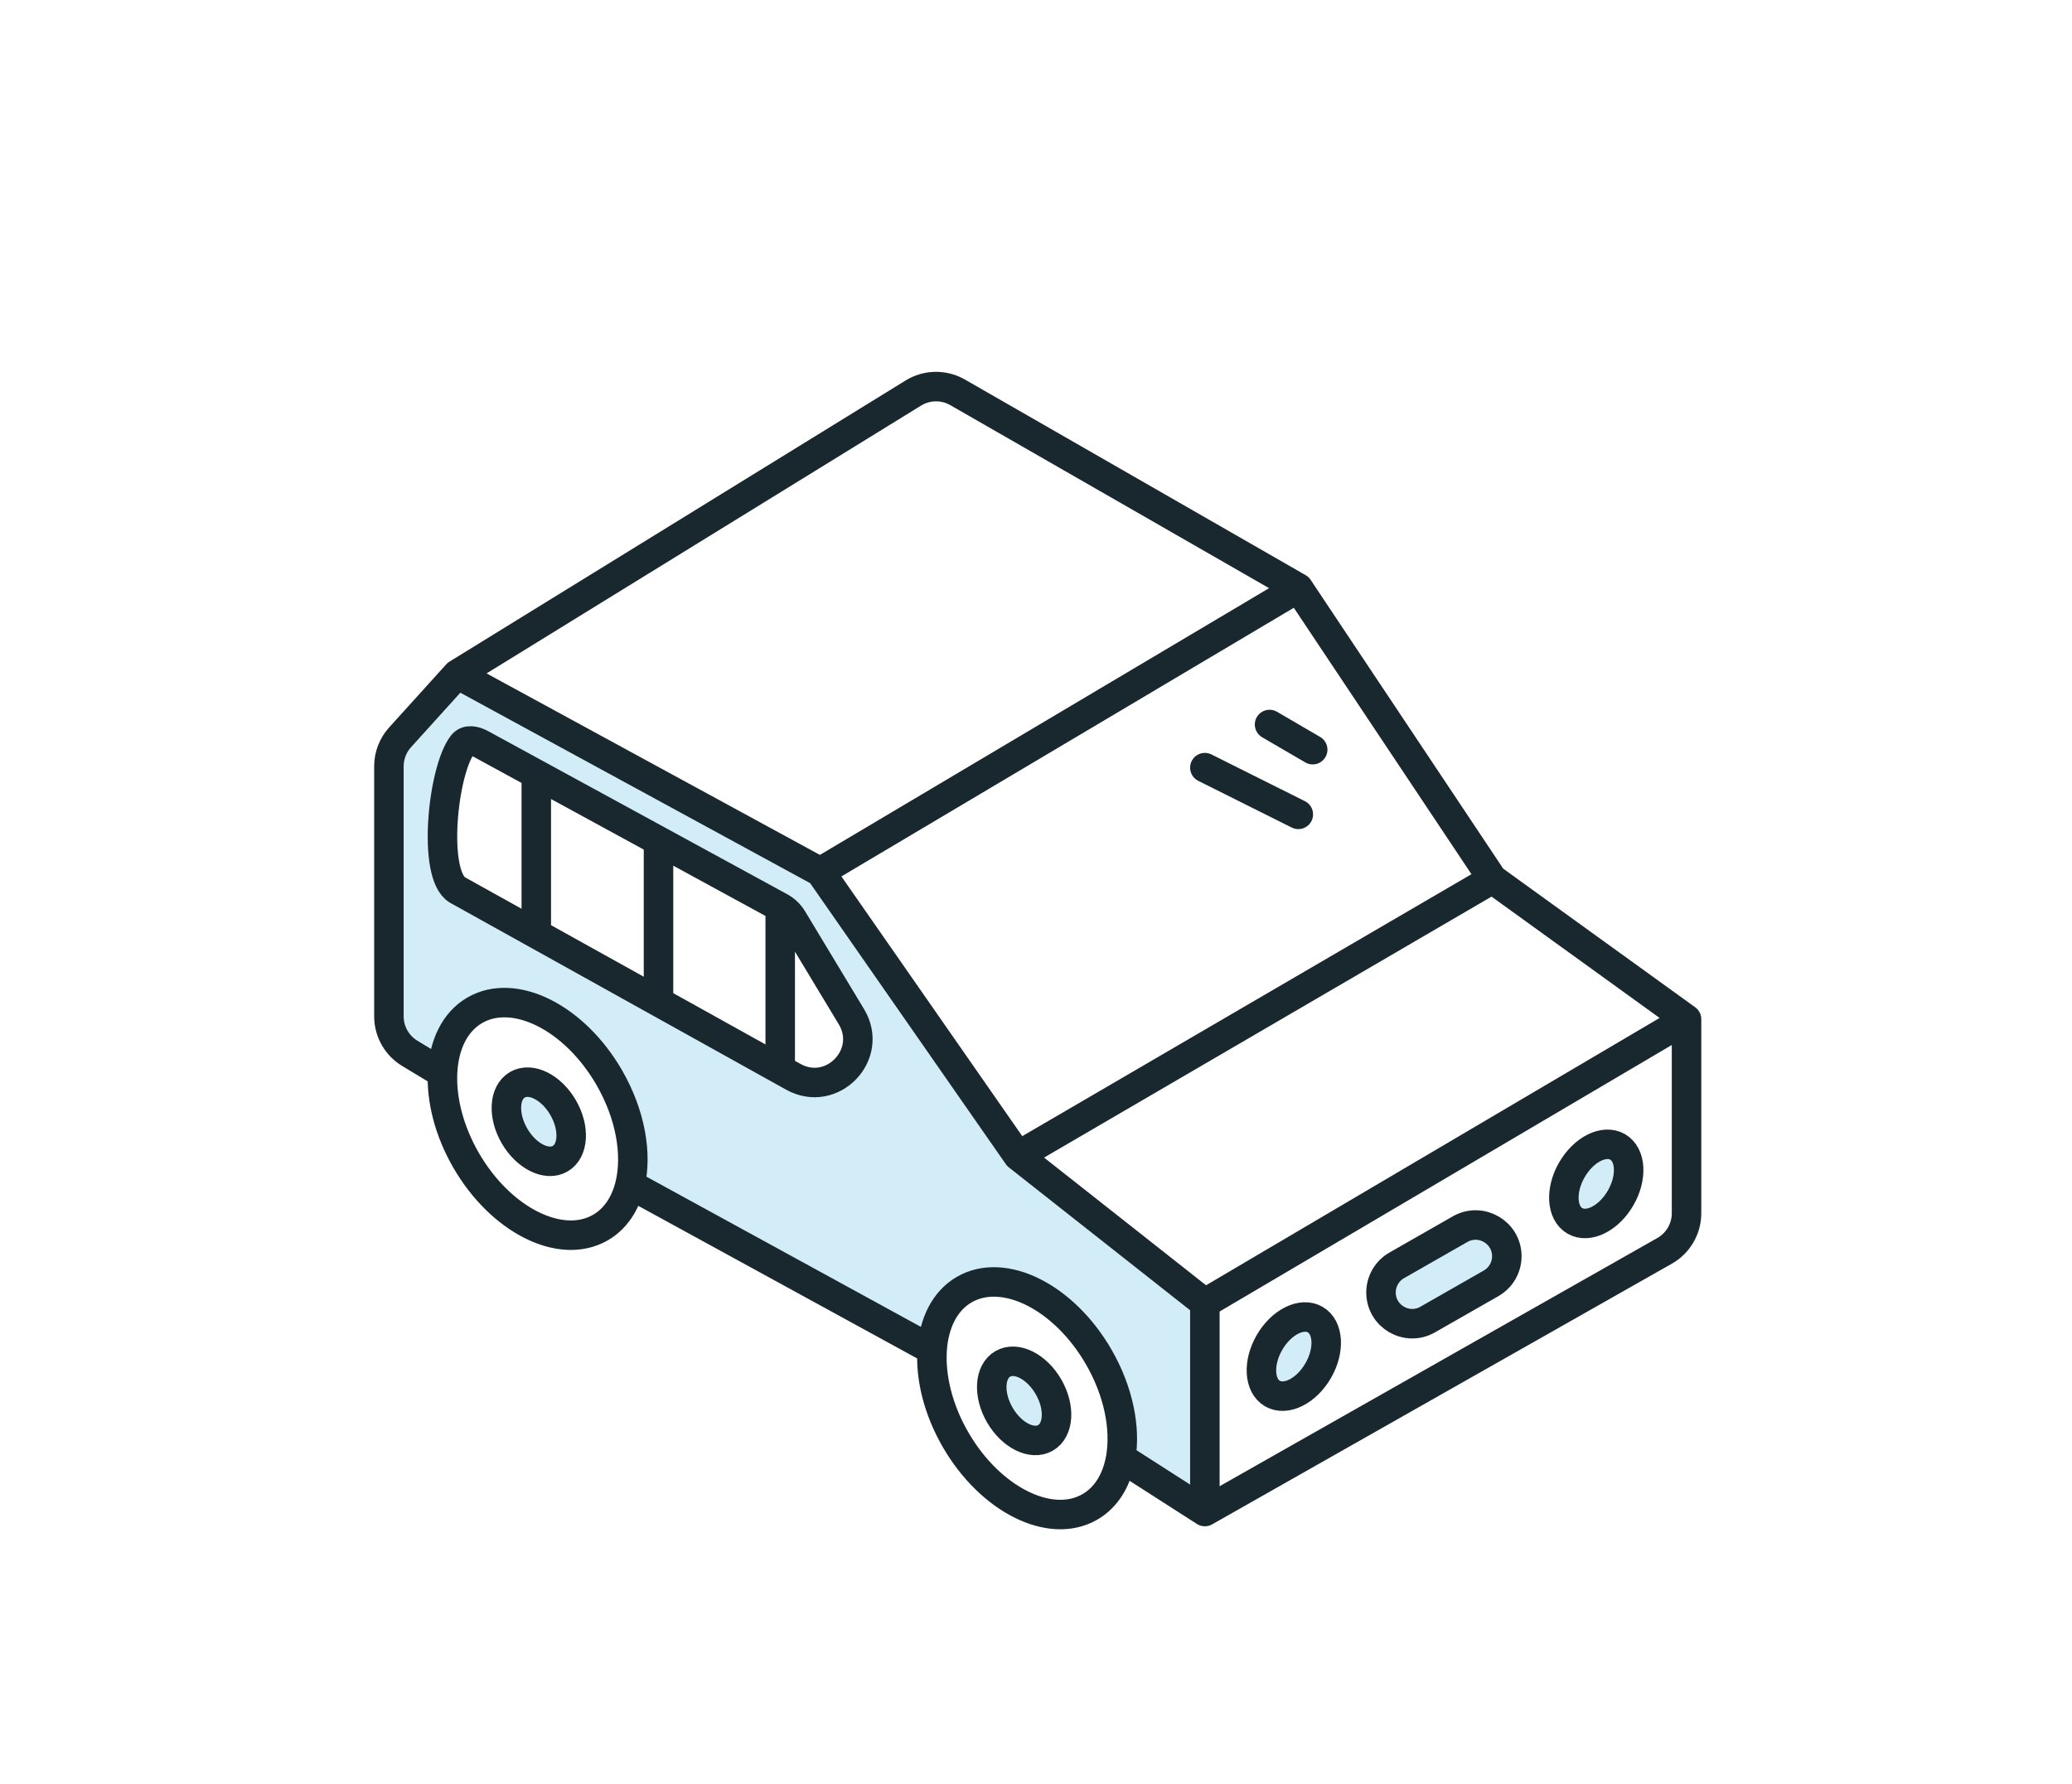 <svg width="281" height="242" viewBox="0 0 281 242" fill="none" xmlns="http://www.w3.org/2000/svg">
<g filter="url(#filter0_d_2620_16520)">
<path d="M105.812 117.56C106.493 117.932 107.064 118.479 107.465 119.143L115.464 132.411C118.568 137.559 112.842 143.489 107.589 140.566L105.812 139.577L89.305 130.393L72.73 121.171L62.004 115.203C58.592 113.07 60.032 98.987 62.732 95.506C63.334 94.731 64.405 94.975 65.267 95.445L72.73 99.516L89.305 108.556L105.812 117.56Z" fill="white"/>
<path fill-rule="evenodd" clip-rule="evenodd" d="M163.401 199.538V171.264L138.052 151.277L111.24 112.766L62.004 85.954L54.259 94.516C53.283 95.594 52.743 96.997 52.743 98.451V132.365C52.743 134.421 53.819 136.327 55.579 137.388L60.016 140.065C60.18 136.271 61.661 133.117 64.402 131.534C69.765 128.438 77.923 132.528 82.624 140.67C85.517 145.682 86.426 151.06 85.447 155.177L126.414 177.601C126.653 173.967 128.125 170.959 130.78 169.426C136.143 166.33 144.301 170.421 149.001 178.562C151.701 183.238 152.673 188.234 151.996 192.226L163.401 199.538ZM105.812 117.56C106.493 117.932 107.064 118.479 107.465 119.143L115.464 132.411C118.568 137.559 112.842 143.489 107.589 140.566L105.812 139.577L89.305 130.393L72.73 121.171L62.004 115.203C58.592 113.07 60.032 98.987 62.732 95.506C63.334 94.731 64.405 94.975 65.267 95.445L72.73 99.516L89.305 108.556L105.812 117.56Z" fill="#D2EDF7"/>
<path d="M202.399 113.741L176.075 74.255L111.24 112.766L138.052 151.277L202.399 113.741Z" fill="white"/>
<path d="M176.075 74.255L129.867 47.719C128.001 46.648 125.699 46.684 123.867 47.813L62.004 85.954L111.24 112.766L176.075 74.255Z" fill="white"/>
<path fill-rule="evenodd" clip-rule="evenodd" d="M163.401 171.264V199.538L225.751 164.175C227.588 163.133 228.724 161.184 228.724 159.072V132.753L202.399 113.741L138.052 151.277L163.401 171.264ZM172.568 183.536C174.393 184.589 177.17 183.197 178.77 180.426C180.37 177.655 180.187 174.554 178.362 173.5C176.537 172.447 173.76 173.839 172.16 176.61C170.56 179.381 170.743 182.482 172.568 183.536ZM189.421 166.145C188.103 166.899 187.289 168.301 187.289 169.82C187.289 173.07 190.8 175.108 193.621 173.495L202.218 168.583C203.537 167.829 204.351 166.427 204.351 164.908C204.351 161.658 200.84 159.621 198.018 161.233L189.421 166.145ZM213.584 160.111C215.409 161.165 218.185 159.772 219.785 157.001C221.385 154.23 221.203 151.129 219.377 150.076C217.552 149.022 214.776 150.414 213.176 153.185C211.576 155.956 211.758 159.057 213.584 160.111Z" fill="white"/>
<path d="M219.785 157.001C218.185 159.772 215.409 161.165 213.584 160.111C211.758 159.057 211.576 155.956 213.176 153.185C214.776 150.414 217.552 149.022 219.377 150.076C221.203 151.129 221.385 154.23 219.785 157.001Z" fill="#D2EDF7"/>
<path d="M189.421 166.145C188.103 166.899 187.289 168.301 187.289 169.82C187.289 173.07 190.8 175.108 193.621 173.495L202.218 168.583C203.537 167.829 204.351 166.427 204.351 164.908C204.351 161.658 200.84 159.621 198.018 161.233L189.421 166.145Z" fill="#D2EDF7"/>
<path d="M178.77 180.426C177.17 183.197 174.393 184.589 172.568 183.536C170.743 182.482 170.56 179.381 172.16 176.61C173.76 173.839 176.537 172.447 178.362 173.5C180.187 174.554 180.37 177.655 178.77 180.426Z" fill="#D2EDF7"/>
<path fill-rule="evenodd" clip-rule="evenodd" d="M151.996 192.226C152.673 188.234 151.701 183.238 149.001 178.562C144.301 170.421 136.143 166.33 130.78 169.426C128.125 170.959 126.653 173.967 126.414 177.601C126.17 181.307 127.208 185.664 129.581 189.775C134.282 197.916 142.44 202.007 147.803 198.911C150.086 197.593 151.494 195.185 151.996 192.226ZM141.788 189.544C143.614 188.491 143.796 185.39 142.196 182.619C140.596 179.848 137.82 178.455 135.994 179.509C134.169 180.563 133.987 183.664 135.587 186.435C137.186 189.206 139.963 190.598 141.788 189.544Z" fill="white"/>
<path fill-rule="evenodd" clip-rule="evenodd" d="M85.447 155.177C86.426 151.06 85.517 145.682 82.624 140.67C77.923 132.528 69.765 128.438 64.402 131.534C61.661 133.117 60.18 136.271 60.016 140.065C59.86 143.692 60.906 147.903 63.203 151.882C67.904 160.024 76.062 164.114 81.425 161.018C83.487 159.828 84.835 157.748 85.447 155.177ZM75.966 151.68C77.791 150.626 77.974 147.525 76.374 144.754C74.774 141.983 71.997 140.591 70.172 141.644C68.347 142.698 68.164 145.799 69.764 148.57C71.364 151.341 74.141 152.733 75.966 151.68Z" fill="white"/>
<path d="M142.196 182.619C143.796 185.39 143.614 188.491 141.788 189.544C139.963 190.598 137.186 189.206 135.587 186.435C133.987 183.664 134.169 180.563 135.994 179.509C137.82 178.455 140.596 179.848 142.196 182.619Z" fill="#D2EDF7"/>
<path d="M76.374 144.754C77.974 147.525 77.791 150.626 75.966 151.68C74.141 152.733 71.364 151.341 69.764 148.57C68.164 145.799 68.347 142.698 70.172 141.644C71.997 140.591 74.774 141.983 76.374 144.754Z" fill="#D2EDF7"/>
<path d="M163.401 171.264V199.538M163.401 171.264L228.724 132.753M163.401 171.264L138.052 151.277M163.401 199.538L225.751 164.175C227.588 163.133 228.724 161.184 228.724 159.072V132.753M163.401 199.538L151.996 192.226M228.724 132.753L202.399 113.741M202.399 113.741L176.075 74.255M202.399 113.741L138.052 151.277M176.075 74.255L129.867 47.719C128.001 46.648 125.699 46.684 123.867 47.813L62.004 85.954M176.075 74.255L111.24 112.766M62.004 85.954L111.24 112.766M62.004 85.954L54.259 94.516C53.283 95.594 52.743 96.997 52.743 98.451V132.365C52.743 134.421 53.819 136.327 55.579 137.388L60.016 140.065M111.24 112.766L138.052 151.277M163.401 98.629L176.075 104.966M178.025 96.191L172.175 92.779M72.73 121.171L62.004 115.203C58.592 113.07 60.032 98.987 62.732 95.506C63.334 94.731 64.405 94.975 65.267 95.445L72.73 99.516M72.73 121.171V99.516M72.73 121.171L89.305 130.393M72.73 99.516L89.305 108.556M89.305 130.393V108.556M89.305 130.393L105.812 139.577M89.305 108.556L105.812 117.56M105.812 139.577L107.589 140.566C112.842 143.489 118.568 137.559 115.464 132.411L107.465 119.143C107.064 118.479 106.493 117.932 105.812 117.56V117.56M105.812 139.577V117.56M151.996 192.226C152.673 188.234 151.701 183.238 149.001 178.562C144.301 170.421 136.143 166.33 130.78 169.426C128.125 170.959 126.653 173.967 126.414 177.601M151.996 192.226C151.494 195.185 150.086 197.593 147.803 198.911C142.44 202.007 134.282 197.916 129.581 189.775C127.208 185.664 126.17 181.307 126.414 177.601M126.414 177.601L85.447 155.177M85.447 155.177C86.426 151.06 85.517 145.682 82.624 140.67C77.923 132.528 69.765 128.438 64.402 131.534C61.661 133.117 60.18 136.271 60.016 140.065M85.447 155.177C84.835 157.748 83.487 159.828 81.425 161.018C76.062 164.114 67.904 160.024 63.203 151.882C60.906 147.903 59.86 143.692 60.016 140.065M76.374 144.754C77.974 147.525 77.791 150.626 75.966 151.68C74.141 152.733 71.364 151.341 69.764 148.57C68.164 145.799 68.347 142.698 70.172 141.644C71.997 140.591 74.774 141.983 76.374 144.754ZM142.196 182.619C143.796 185.39 143.614 188.491 141.788 189.544C139.963 190.598 137.186 189.206 135.587 186.435C133.987 183.664 134.169 180.563 135.994 179.509C137.82 178.455 140.596 179.848 142.196 182.619ZM178.77 180.426C177.17 183.197 174.393 184.589 172.568 183.536C170.743 182.482 170.56 179.381 172.16 176.61C173.76 173.839 176.537 172.447 178.362 173.5C180.187 174.554 180.37 177.655 178.77 180.426ZM219.785 157.001C218.185 159.772 215.409 161.165 213.584 160.111C211.758 159.057 211.576 155.956 213.176 153.185C214.776 150.414 217.552 149.022 219.377 150.076C221.203 151.129 221.385 154.23 219.785 157.001ZM204.351 164.908V164.908C204.351 166.427 203.537 167.829 202.218 168.583L193.621 173.495C190.8 175.108 187.289 173.07 187.289 169.82V169.82C187.289 168.301 188.103 166.899 189.421 166.145L198.018 161.233C200.84 159.621 204.351 161.658 204.351 164.908Z" stroke="#18282E" stroke-width="4" stroke-linecap="round"/>
</g>
<defs>
<filter id="filter0_d_2620_16520" x="0.743" y="0.44" width="279.98" height="257.005" filterUnits="userSpaceOnUse" color-interpolation-filters="sRGB">
<feFlood flood-opacity="0" result="BackgroundImageFix"/>
<feColorMatrix in="SourceAlpha" type="matrix" values="0 0 0 0 0 0 0 0 0 0 0 0 0 0 0 0 0 0 127 0" result="hardAlpha"/>
<feOffset dy="5.5"/>
<feGaussianBlur stdDeviation="25"/>
<feComposite in2="hardAlpha" operator="out"/>
<feColorMatrix type="matrix" values="0 0 0 0 0 0 0 0 0 0 0 0 0 0 0 0 0 0 0.25 0"/>
<feBlend mode="normal" in2="BackgroundImageFix" result="effect1_dropShadow_2620_16520"/>
<feBlend mode="normal" in="SourceGraphic" in2="effect1_dropShadow_2620_16520" result="shape"/>
</filter>
</defs>
</svg>
